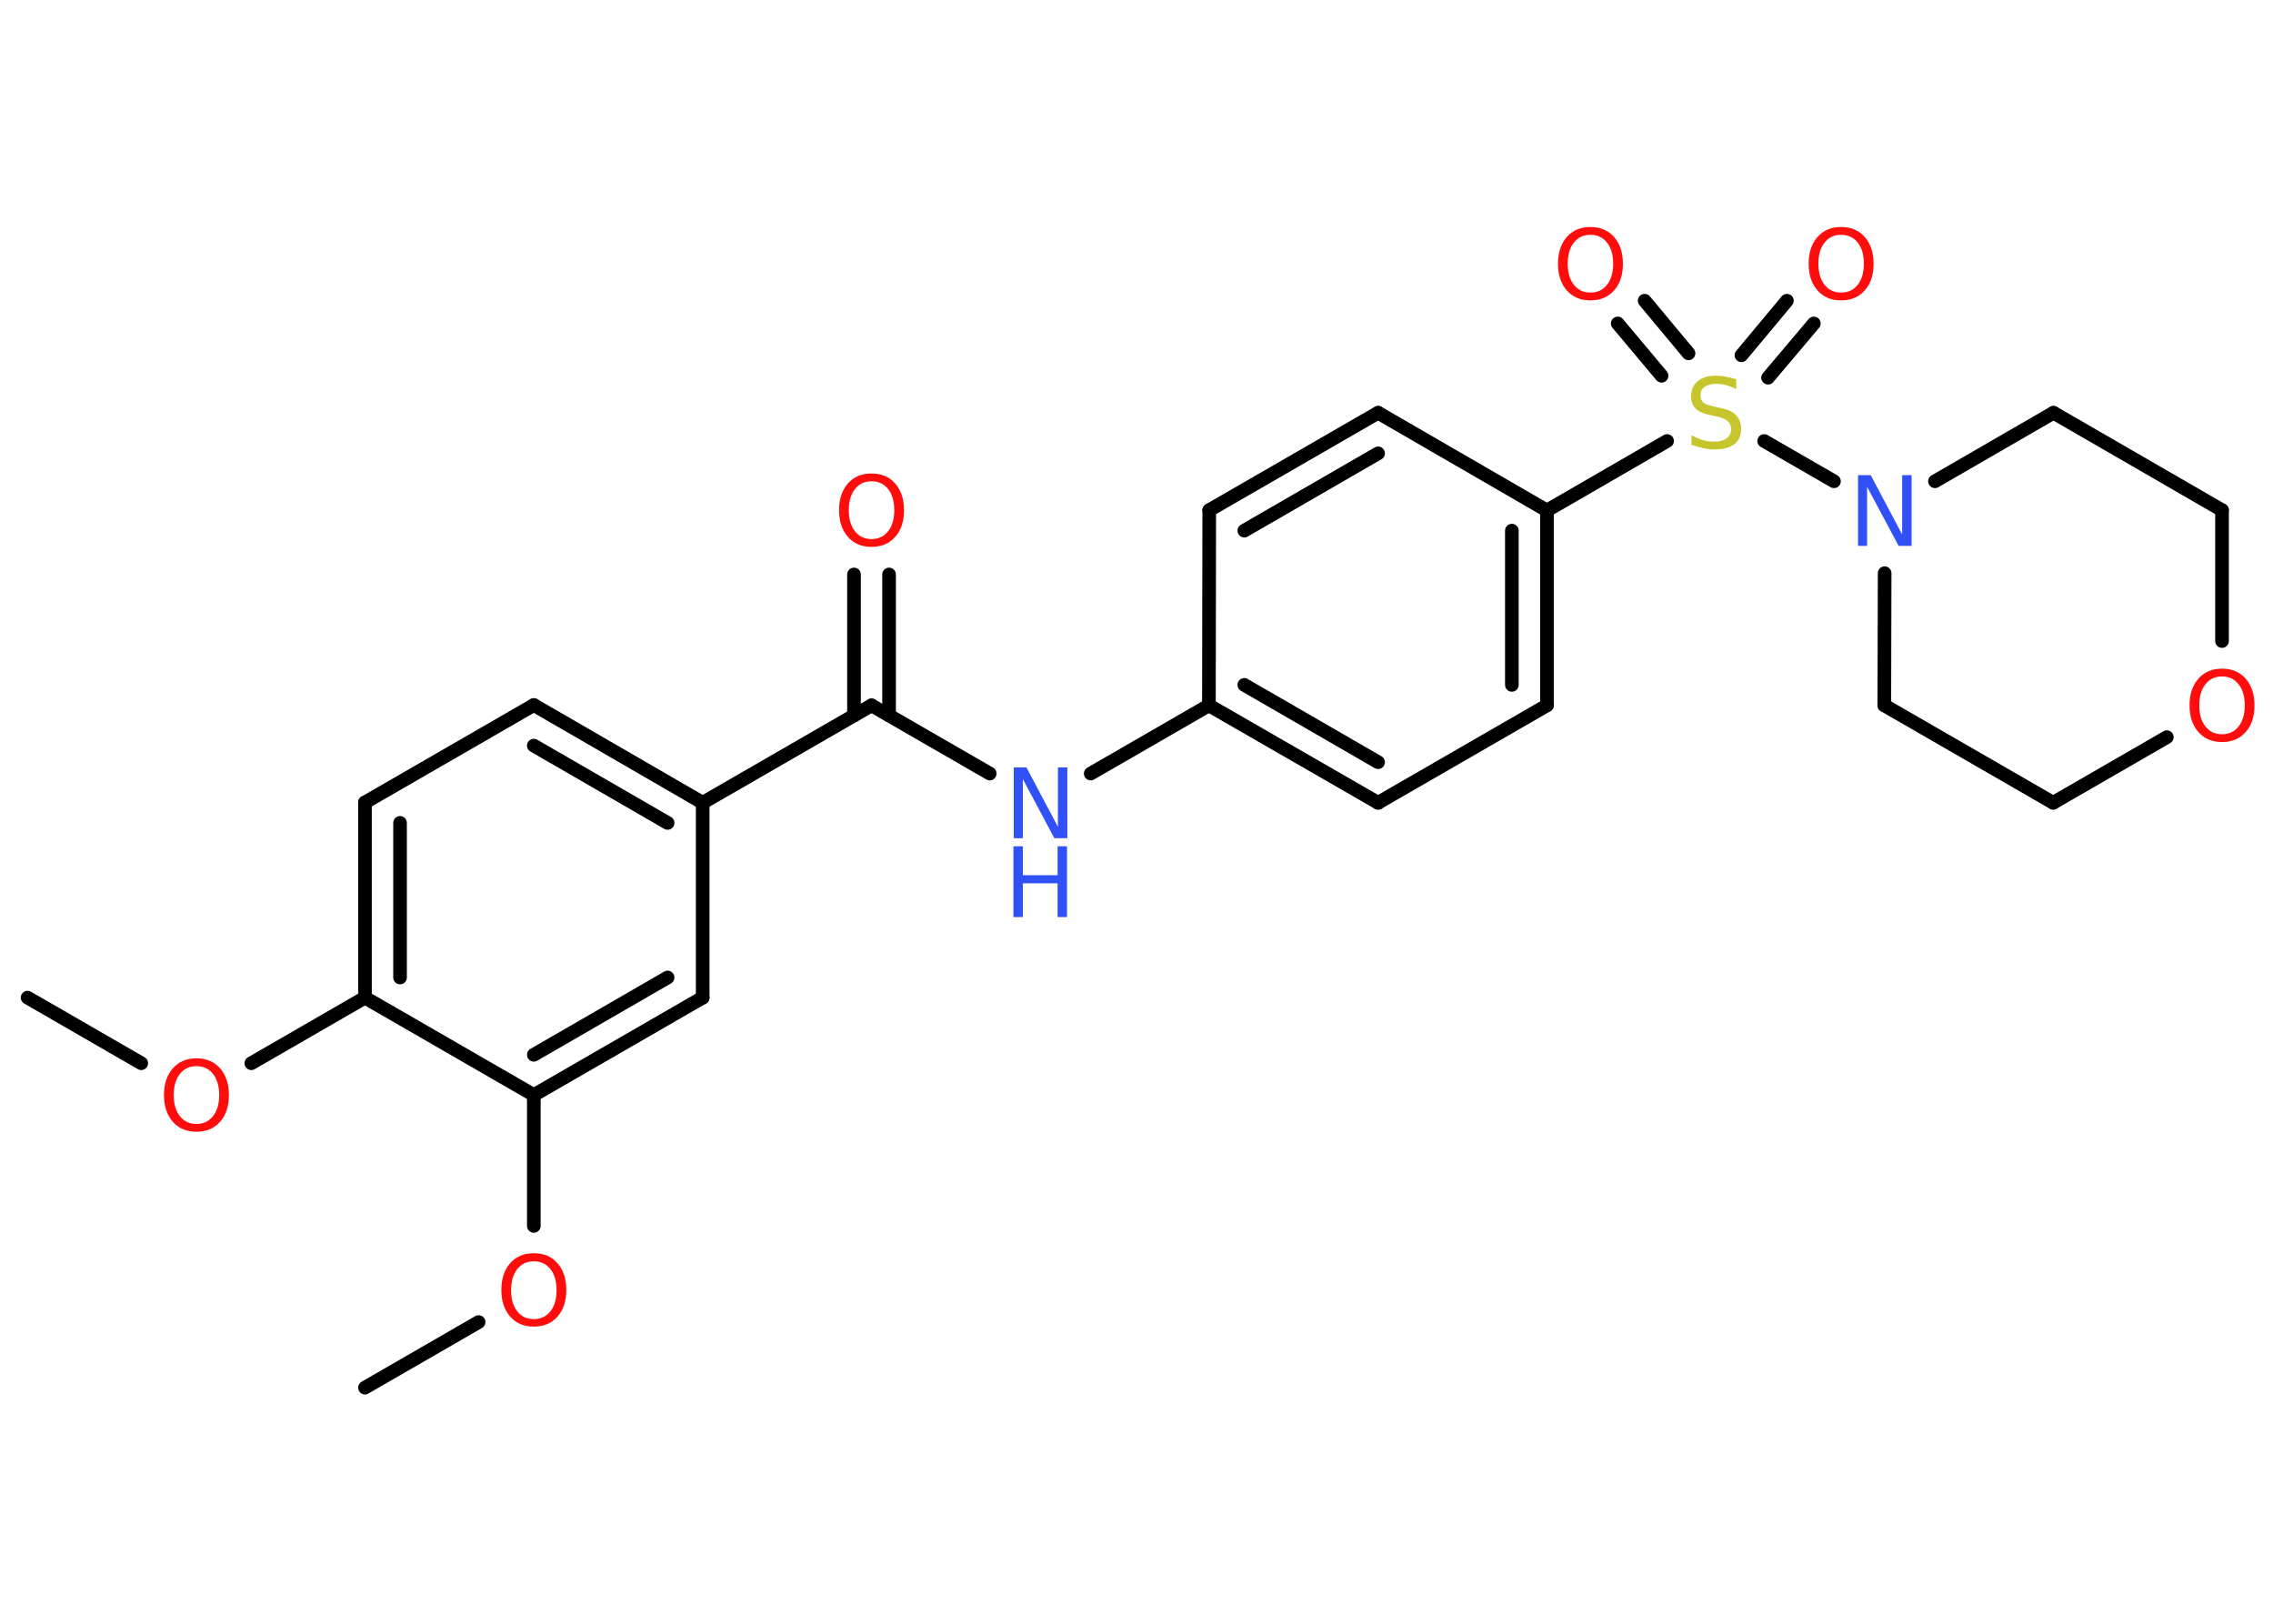 <?xml version='1.0' encoding='UTF-8'?>
<!DOCTYPE svg PUBLIC "-//W3C//DTD SVG 1.1//EN" "http://www.w3.org/Graphics/SVG/1.1/DTD/svg11.dtd">
<svg version='1.2' xmlns='http://www.w3.org/2000/svg' xmlns:xlink='http://www.w3.org/1999/xlink' width='70.0mm' height='50.0mm' viewBox='0 0 70.0 50.0'>
  <desc>Generated by the Chemistry Development Kit (http://github.com/cdk)</desc>
  <g stroke-linecap='round' stroke-linejoin='round' stroke='#000000' stroke-width='.42' fill='#FF0D0D'>
    <rect x='.0' y='.0' width='70.0' height='50.0' fill='#FFFFFF' stroke='none'/>
    <g id='mol1' class='mol'>
      <line id='mol1bnd1' class='bond' x1='.85' y1='30.72' x2='4.35' y2='32.74'/>
      <line id='mol1bnd2' class='bond' x1='7.74' y1='32.74' x2='11.24' y2='30.72'/>
      <g id='mol1bnd3' class='bond'>
        <line x1='11.24' y1='24.71' x2='11.24' y2='30.72'/>
        <line x1='12.32' y1='25.34' x2='12.32' y2='30.1'/>
      </g>
      <line id='mol1bnd4' class='bond' x1='11.24' y1='24.71' x2='16.44' y2='21.71'/>
      <g id='mol1bnd5' class='bond'>
        <line x1='21.64' y1='24.72' x2='16.44' y2='21.71'/>
        <line x1='20.56' y1='25.34' x2='16.44' y2='22.96'/>
      </g>
      <line id='mol1bnd6' class='bond' x1='21.64' y1='24.72' x2='26.84' y2='21.72'/>
      <g id='mol1bnd7' class='bond'>
        <line x1='26.3' y1='22.03' x2='26.3' y2='17.69'/>
        <line x1='27.38' y1='22.03' x2='27.38' y2='17.69'/>
      </g>
      <line id='mol1bnd8' class='bond' x1='26.84' y1='21.72' x2='30.48' y2='23.82'/>
      <line id='mol1bnd9' class='bond' x1='33.59' y1='23.82' x2='37.23' y2='21.72'/>
      <g id='mol1bnd10' class='bond'>
        <line x1='37.23' y1='21.72' x2='42.44' y2='24.72'/>
        <line x1='38.32' y1='21.09' x2='42.44' y2='23.47'/>
      </g>
      <line id='mol1bnd11' class='bond' x1='42.44' y1='24.72' x2='47.64' y2='21.72'/>
      <g id='mol1bnd12' class='bond'>
        <line x1='47.64' y1='21.72' x2='47.64' y2='15.72'/>
        <line x1='46.56' y1='21.09' x2='46.56' y2='16.34'/>
      </g>
      <line id='mol1bnd13' class='bond' x1='47.64' y1='15.72' x2='51.34' y2='13.58'/>
      <g id='mol1bnd14' class='bond'>
        <line x1='53.63' y1='10.94' x2='55.03' y2='9.26'/>
        <line x1='54.45' y1='11.63' x2='55.86' y2='9.96'/>
      </g>
      <g id='mol1bnd15' class='bond'>
        <line x1='51.17' y1='11.57' x2='49.82' y2='9.96'/>
        <line x1='52.0' y1='10.88' x2='50.65' y2='9.26'/>
      </g>
      <line id='mol1bnd16' class='bond' x1='54.33' y1='13.58' x2='56.48' y2='14.82'/>
      <line id='mol1bnd17' class='bond' x1='59.59' y1='14.82' x2='63.24' y2='12.71'/>
      <line id='mol1bnd18' class='bond' x1='63.24' y1='12.71' x2='68.43' y2='15.71'/>
      <line id='mol1bnd19' class='bond' x1='68.43' y1='15.71' x2='68.43' y2='19.74'/>
      <line id='mol1bnd20' class='bond' x1='66.73' y1='22.7' x2='63.23' y2='24.72'/>
      <line id='mol1bnd21' class='bond' x1='63.23' y1='24.72' x2='58.03' y2='21.72'/>
      <line id='mol1bnd22' class='bond' x1='58.04' y1='17.65' x2='58.03' y2='21.72'/>
      <line id='mol1bnd23' class='bond' x1='47.64' y1='15.72' x2='42.44' y2='12.71'/>
      <g id='mol1bnd24' class='bond'>
        <line x1='42.44' y1='12.71' x2='37.24' y2='15.71'/>
        <line x1='42.44' y1='13.96' x2='38.32' y2='16.34'/>
      </g>
      <line id='mol1bnd25' class='bond' x1='37.23' y1='21.72' x2='37.24' y2='15.71'/>
      <line id='mol1bnd26' class='bond' x1='21.64' y1='24.72' x2='21.64' y2='30.72'/>
      <g id='mol1bnd27' class='bond'>
        <line x1='16.44' y1='33.72' x2='21.64' y2='30.72'/>
        <line x1='16.44' y1='32.48' x2='20.56' y2='30.1'/>
      </g>
      <line id='mol1bnd28' class='bond' x1='11.24' y1='30.72' x2='16.44' y2='33.72'/>
      <line id='mol1bnd29' class='bond' x1='16.44' y1='33.72' x2='16.44' y2='37.75'/>
      <line id='mol1bnd30' class='bond' x1='14.74' y1='40.71' x2='11.24' y2='42.73'/>
      <path id='mol1atm2' class='atom' d='M6.05 32.83q-.32 .0 -.51 .24q-.19 .24 -.19 .65q.0 .41 .19 .65q.19 .24 .51 .24q.32 .0 .51 -.24q.19 -.24 .19 -.65q.0 -.41 -.19 -.65q-.19 -.24 -.51 -.24zM6.05 32.59q.46 .0 .73 .31q.27 .31 .27 .82q.0 .52 -.27 .82q-.27 .31 -.73 .31q-.46 .0 -.73 -.31q-.27 -.31 -.27 -.82q.0 -.51 .27 -.82q.27 -.31 .73 -.31z' stroke='none'/>
      <path id='mol1atm8' class='atom' d='M26.84 14.82q-.32 .0 -.51 .24q-.19 .24 -.19 .65q.0 .41 .19 .65q.19 .24 .51 .24q.32 .0 .51 -.24q.19 -.24 .19 -.65q.0 -.41 -.19 -.65q-.19 -.24 -.51 -.24zM26.84 14.58q.46 .0 .73 .31q.27 .31 .27 .82q.0 .52 -.27 .82q-.27 .31 -.73 .31q-.46 .0 -.73 -.31q-.27 -.31 -.27 -.82q.0 -.51 .27 -.82q.27 -.31 .73 -.31z' stroke='none'/>
      <g id='mol1atm9' class='atom'>
        <path d='M31.21 23.63h.4l.97 1.83v-1.83h.29v2.18h-.4l-.97 -1.82v1.82h-.28v-2.18z' stroke='none' fill='#3050F8'/>
        <path d='M31.21 26.06h.29v.89h1.07v-.89h.29v2.18h-.29v-1.04h-1.07v1.04h-.29v-2.18z' stroke='none' fill='#3050F8'/>
      </g>
      <path id='mol1atm14' class='atom' d='M53.47 11.69v.29q-.17 -.08 -.31 -.12q-.15 -.04 -.29 -.04q-.24 .0 -.37 .09q-.13 .09 -.13 .27q.0 .14 .09 .22q.09 .07 .33 .12l.18 .04q.33 .06 .49 .22q.16 .16 .16 .42q.0 .32 -.21 .48q-.21 .16 -.63 .16q-.15 .0 -.33 -.04q-.17 -.04 -.36 -.1v-.3q.18 .1 .35 .15q.17 .05 .34 .05q.26 .0 .39 -.1q.14 -.1 .14 -.28q.0 -.16 -.1 -.25q-.1 -.09 -.32 -.14l-.18 -.04q-.33 -.06 -.48 -.2q-.15 -.14 -.15 -.39q.0 -.29 .2 -.46q.2 -.17 .56 -.17q.15 .0 .31 .03q.16 .03 .33 .08z' stroke='none' fill='#C6C62C'/>
      <path id='mol1atm15' class='atom' d='M56.7 7.23q-.32 .0 -.51 .24q-.19 .24 -.19 .65q.0 .41 .19 .65q.19 .24 .51 .24q.32 .0 .51 -.24q.19 -.24 .19 -.65q.0 -.41 -.19 -.65q-.19 -.24 -.51 -.24zM56.7 6.99q.46 .0 .73 .31q.27 .31 .27 .82q.0 .52 -.27 .82q-.27 .31 -.73 .31q-.46 .0 -.73 -.31q-.27 -.31 -.27 -.82q.0 -.51 .27 -.82q.27 -.31 .73 -.31z' stroke='none'/>
      <path id='mol1atm16' class='atom' d='M48.98 7.23q-.32 .0 -.51 .24q-.19 .24 -.19 .65q.0 .41 .19 .65q.19 .24 .51 .24q.32 .0 .51 -.24q.19 -.24 .19 -.65q.0 -.41 -.19 -.65q-.19 -.24 -.51 -.24zM48.98 6.99q.46 .0 .73 .31q.27 .31 .27 .82q.0 .52 -.27 .82q-.27 .31 -.73 .31q-.46 .0 -.73 -.31q-.27 -.31 -.27 -.82q.0 -.51 .27 -.82q.27 -.31 .73 -.31z' stroke='none'/>
      <path id='mol1atm17' class='atom' d='M57.21 14.63h.4l.97 1.83v-1.83h.29v2.18h-.4l-.97 -1.82v1.82h-.28v-2.18z' stroke='none' fill='#3050F8'/>
      <path id='mol1atm20' class='atom' d='M68.43 20.83q-.32 .0 -.51 .24q-.19 .24 -.19 .65q.0 .41 .19 .65q.19 .24 .51 .24q.32 .0 .51 -.24q.19 -.24 .19 -.65q.0 -.41 -.19 -.65q-.19 -.24 -.51 -.24zM68.43 20.59q.46 .0 .73 .31q.27 .31 .27 .82q.0 .52 -.27 .82q-.27 .31 -.73 .31q-.46 .0 -.73 -.31q-.27 -.31 -.27 -.82q.0 -.51 .27 -.82q.27 -.31 .73 -.31z' stroke='none'/>
      <path id='mol1atm27' class='atom' d='M16.44 38.84q-.32 .0 -.51 .24q-.19 .24 -.19 .65q.0 .41 .19 .65q.19 .24 .51 .24q.32 .0 .51 -.24q.19 -.24 .19 -.65q.0 -.41 -.19 -.65q-.19 -.24 -.51 -.24zM16.44 38.59q.46 .0 .73 .31q.27 .31 .27 .82q.0 .52 -.27 .82q-.27 .31 -.73 .31q-.46 .0 -.73 -.31q-.27 -.31 -.27 -.82q.0 -.51 .27 -.82q.27 -.31 .73 -.31z' stroke='none'/>
    </g>
  </g>
</svg>
